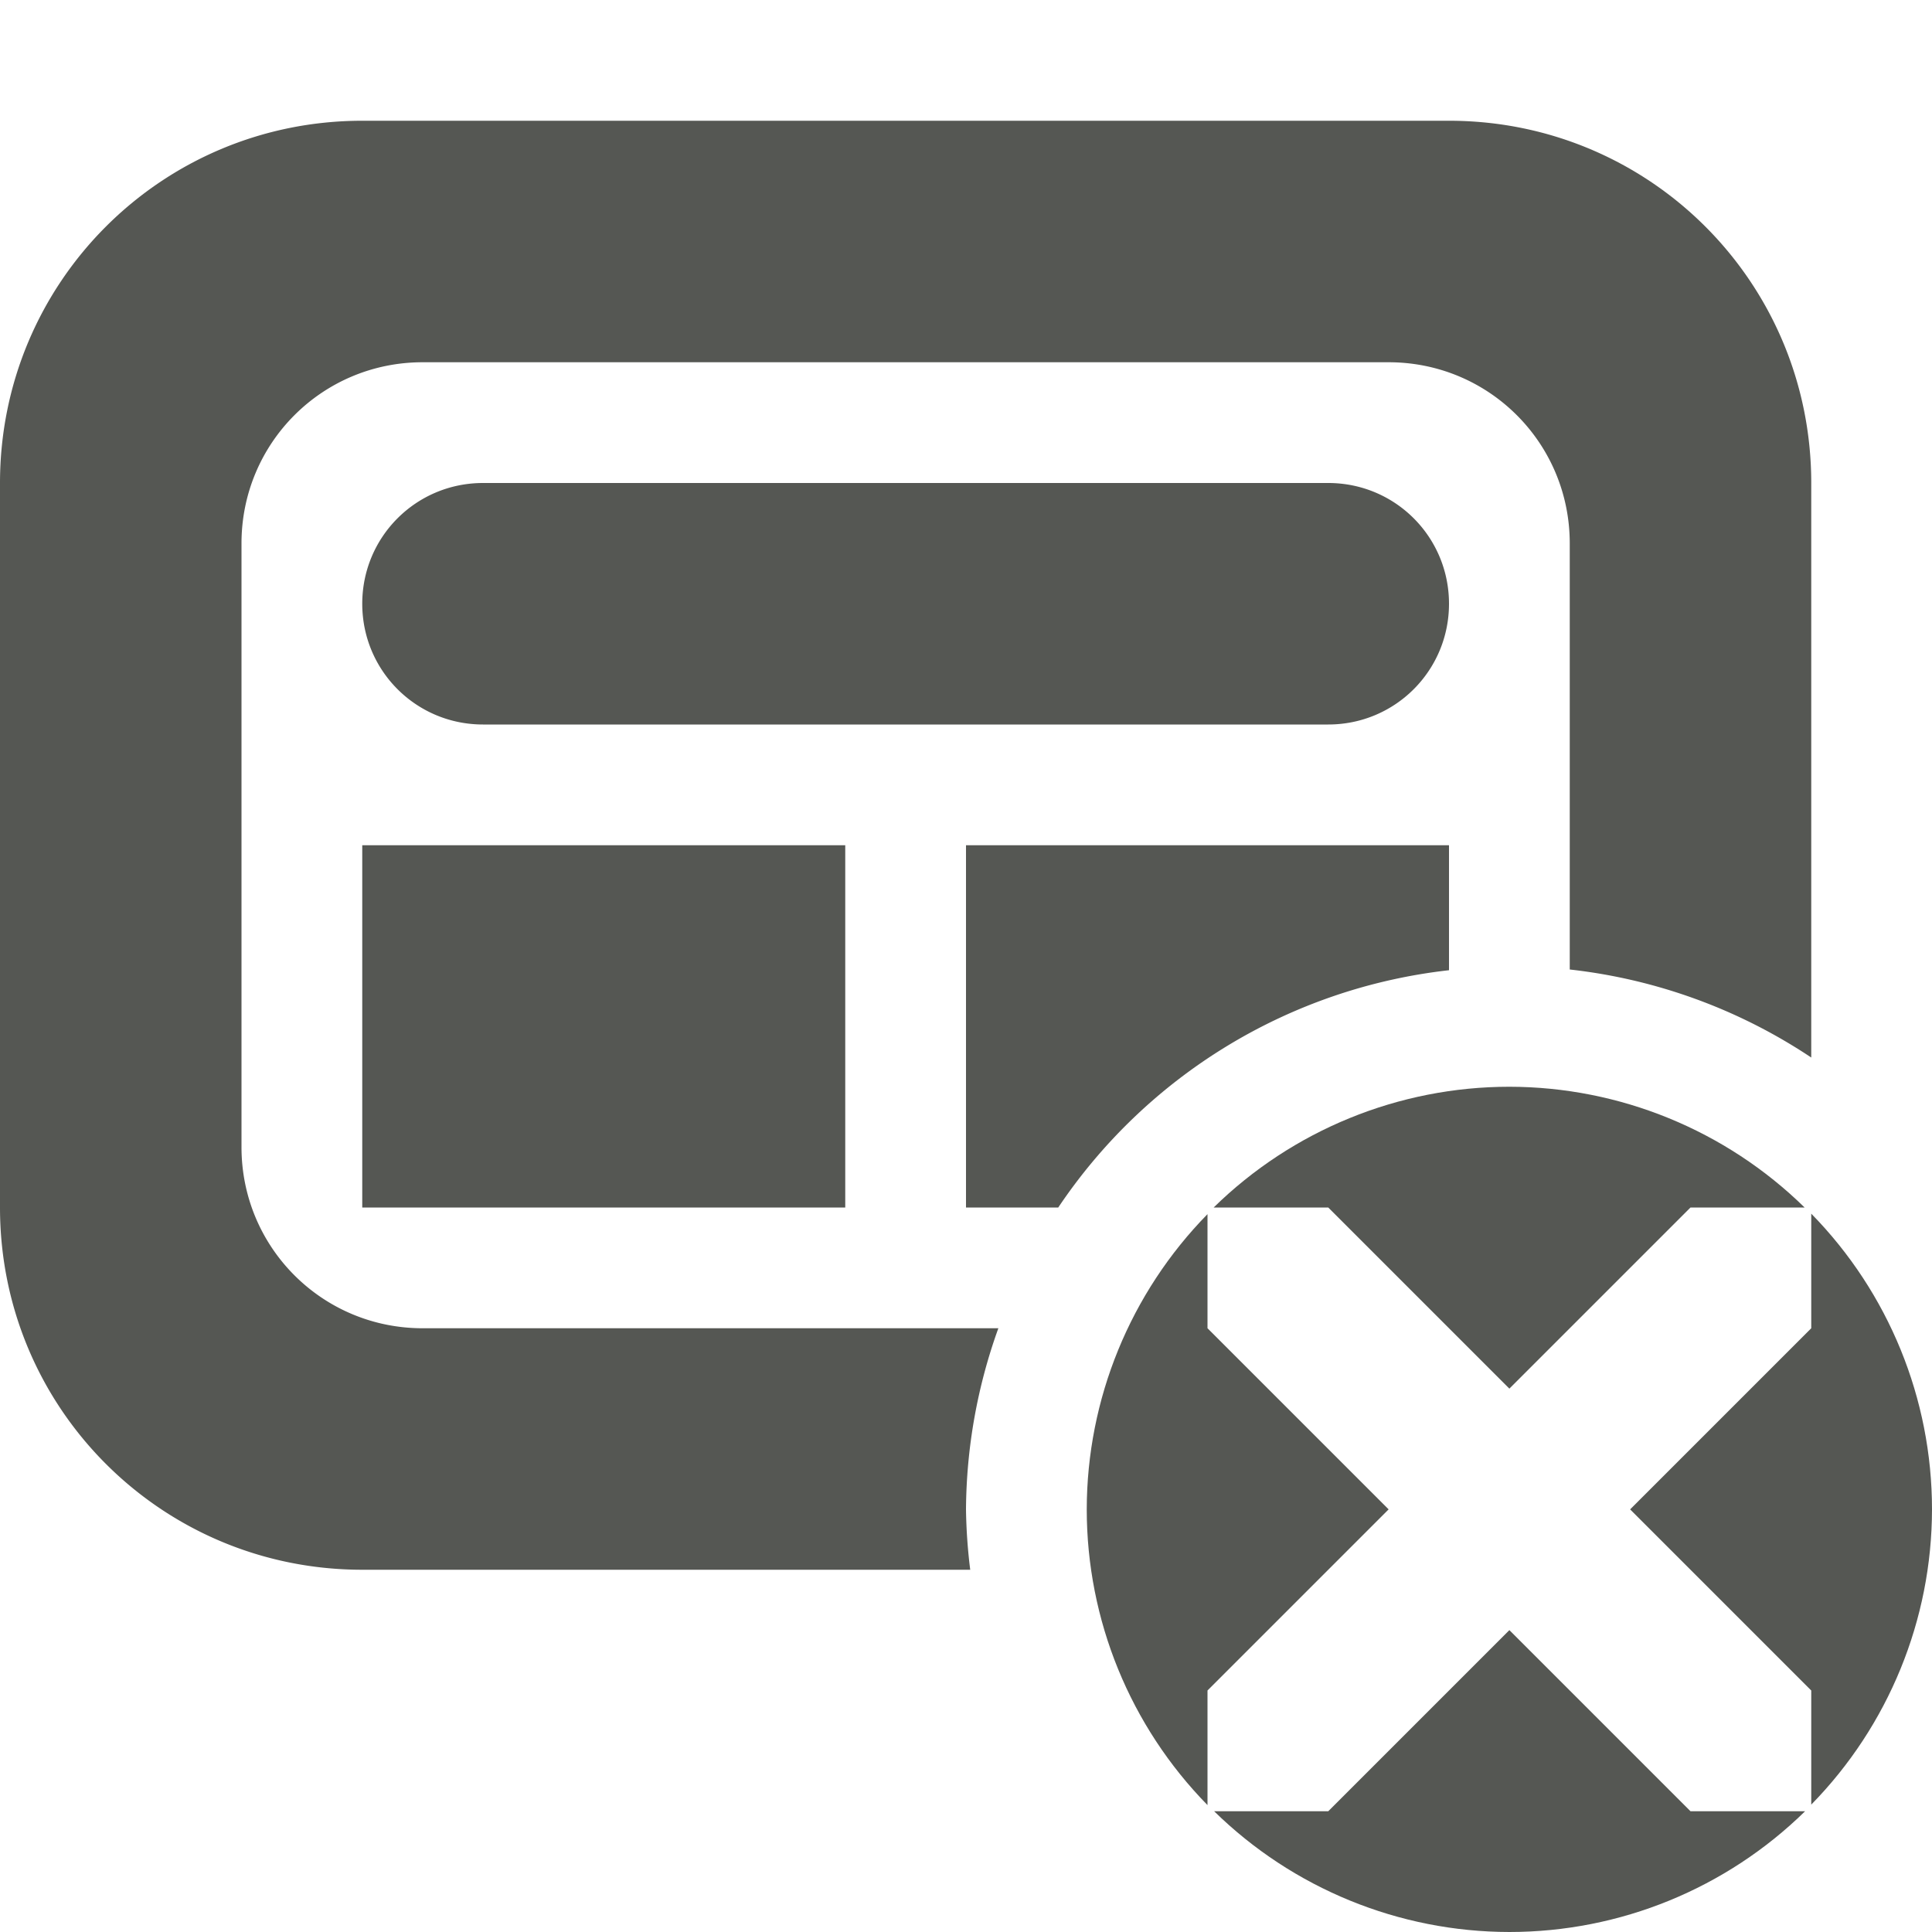 <svg viewBox="0 0 16 16" xmlns="http://www.w3.org/2000/svg"><g fill="#555753"><path d="m3 1c-1.662 0-3 1.338-3 3v6c0 1.662 1.338 3 3 3h5.035a4.5 4.5 0 0 1 -.035-.5 4.5 4.5 0 0 1 .268-1.5h-4.768c-.831 0-1.5-.669-1.5-1.5v-5c0-.831.669-1.5 1.5-1.5h8c.831 0 1.5.669 1.5 1.5v3.529a4.5 4.5 0 0 1 2 .729v-4.758c0-1.662-1.338-3-3-3zm1 3c-.554 0-1 .446-1 1s.446 1 1 1h7c.554 0 1-.446 1-1s-.446-1-1-1zm-1 3v3h4v-3zm5 0v3h.764a4.5 4.5 0 0 1 3.236-1.965v-1.035z"/><path d="m12.5 9c-.916 0-1.795.359-2.449 1h.949l1.5 1.5 1.5-1.5h.945c-.653-.64-1.531-.999-2.445-1zm2.5 1.051v.949l-1.5 1.5 1.5 1.5v.945c.64-.653.999-1.531 1-2.445-0-.916-.359-1.795-1-2.449zm-5 .004c-.64.653-.999 1.531-1 2.445 0.0.916.359 1.795 1 2.449v-.949l1.5-1.5-1.5-1.5zm2.5 3.445-1.5 1.5h-.945c.653.64 1.531.999 2.445 1 .916-0 1.795-.359 2.449-1h-.949z"/></g></svg>